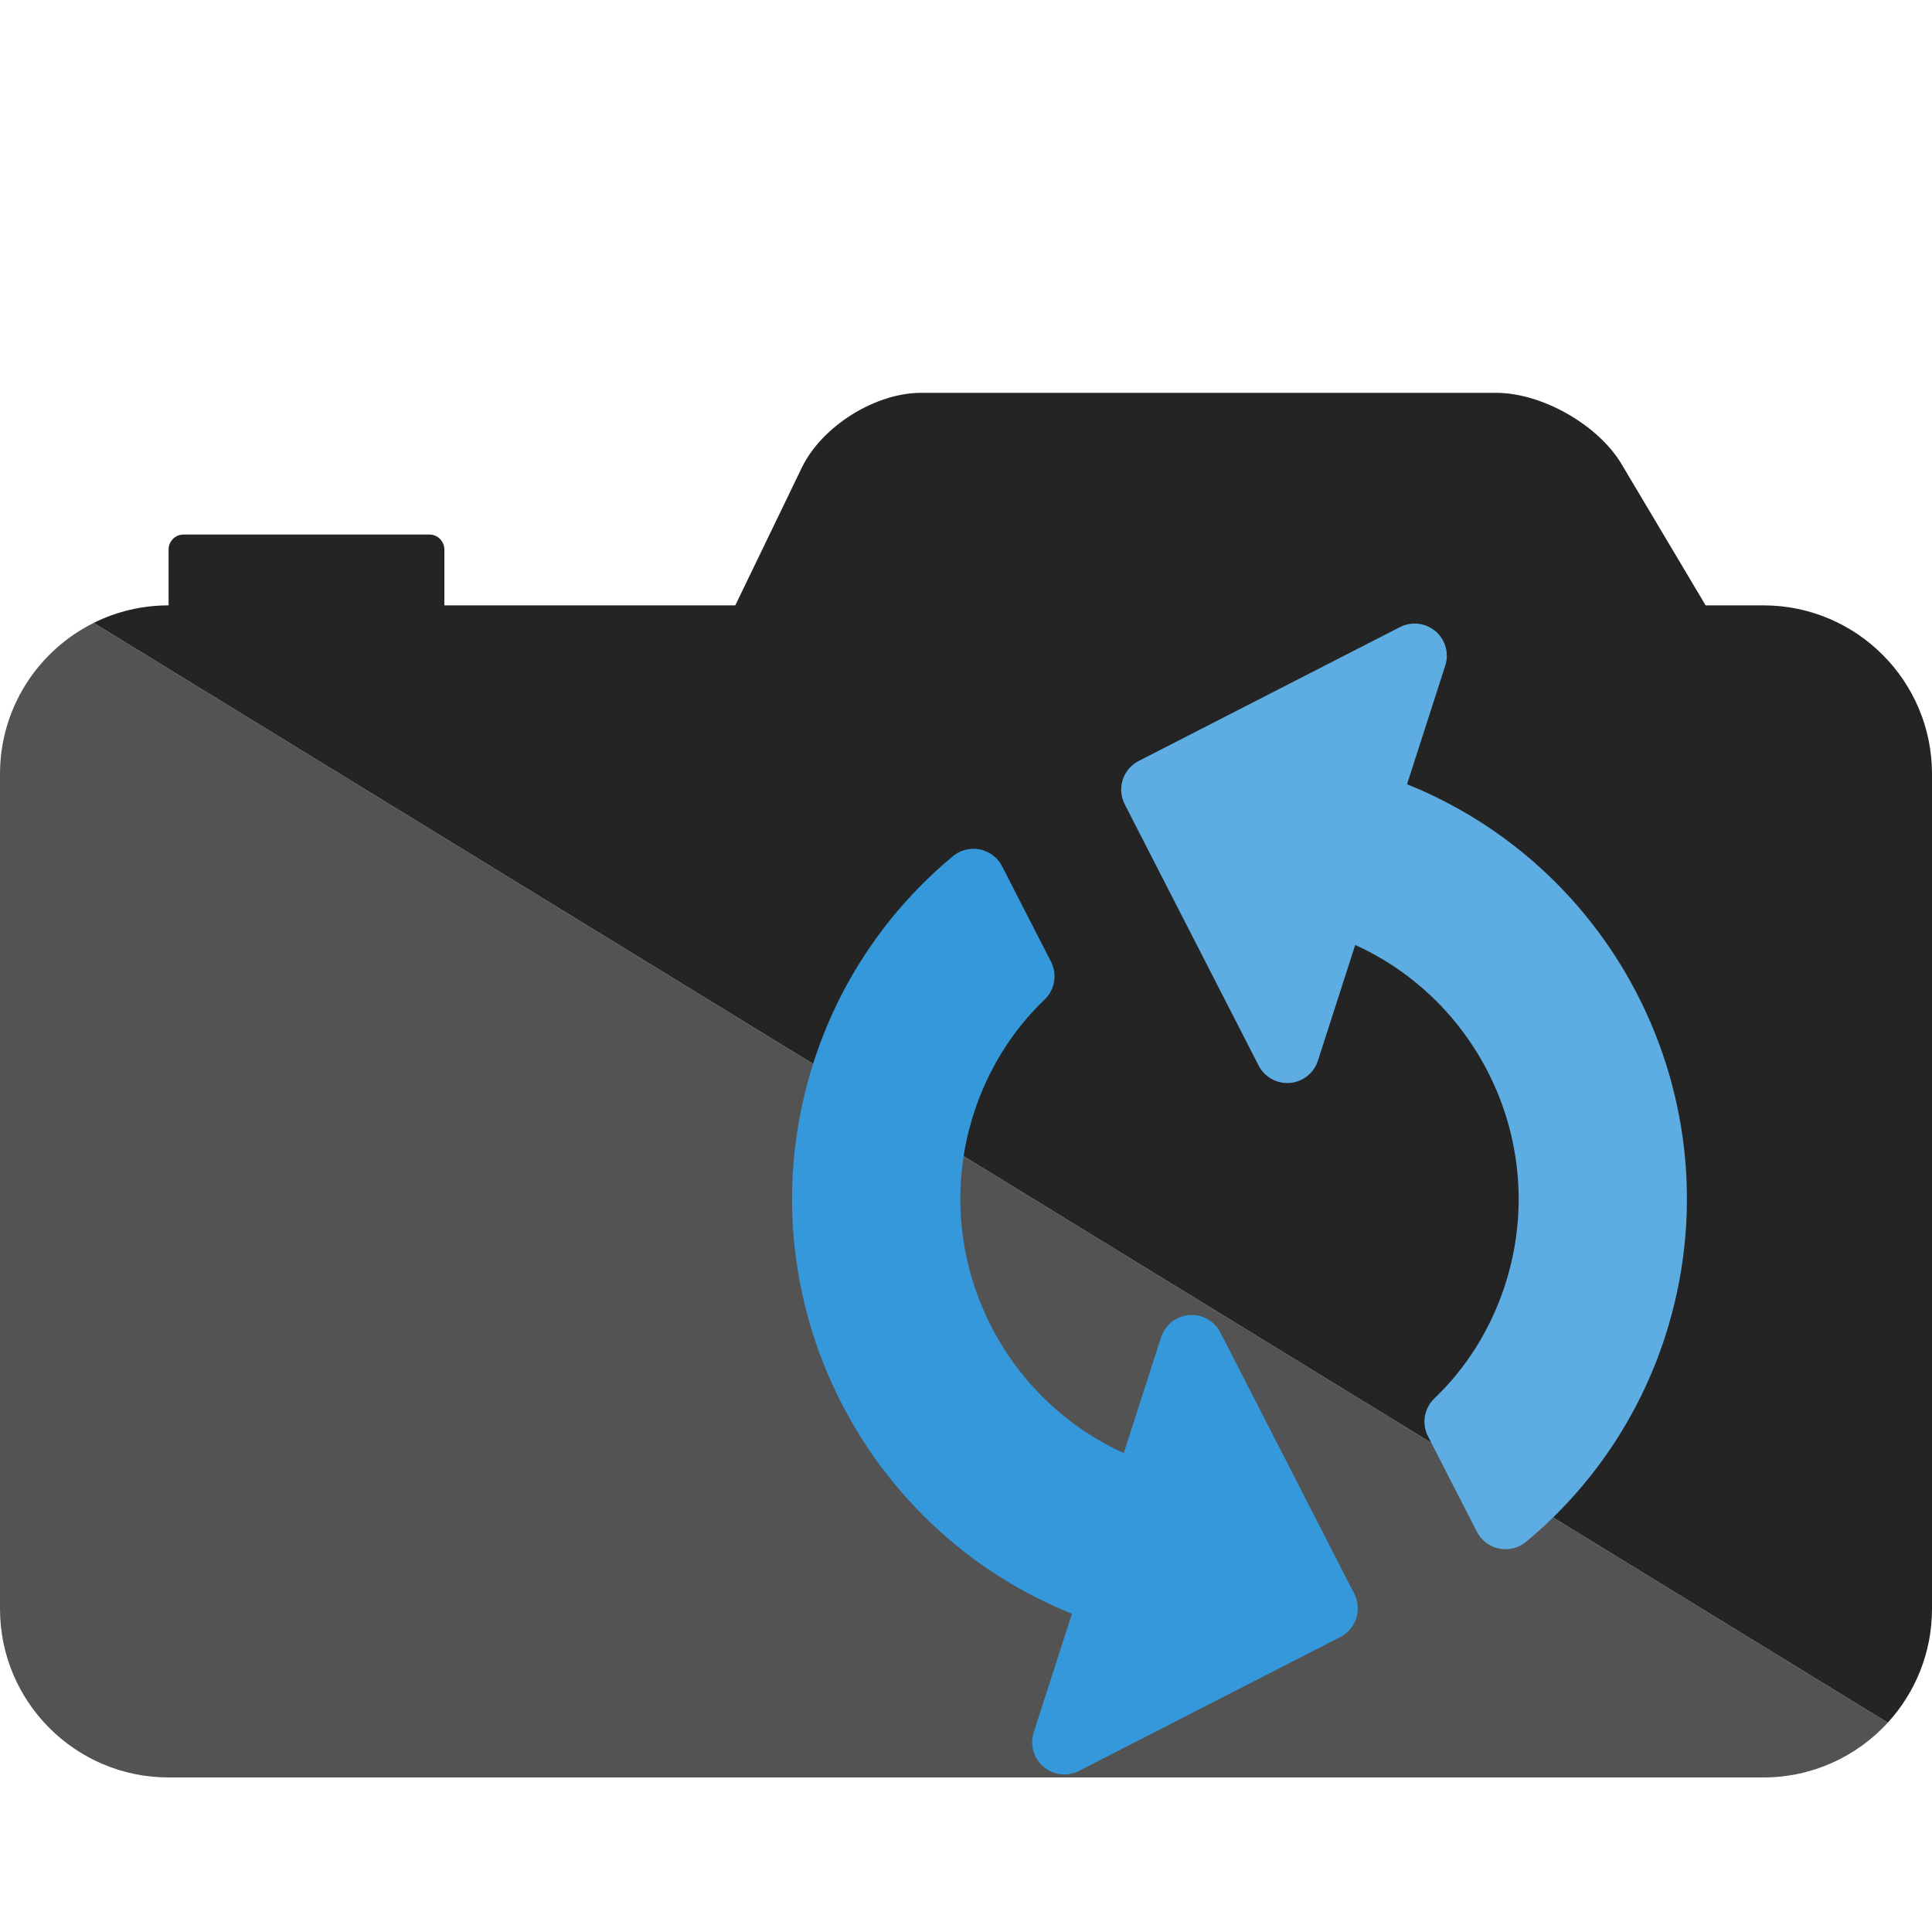 <?xml version="1.0" standalone="no"?><!-- Generator: Gravit.io --><svg xmlns="http://www.w3.org/2000/svg" xmlns:xlink="http://www.w3.org/1999/xlink" style="isolation:isolate" viewBox="0 0 300 300" width="300" height="300"><defs><clipPath id="_clipPath_EZus18qYcDmqqz92w62kLaVRA2IcvOCS"><rect width="300" height="300"/></clipPath></defs><g clip-path="url(#_clipPath_EZus18qYcDmqqz92w62kLaVRA2IcvOCS)"><path d=" M 293.133 267.497 C 288.342 272.72 281.462 276 273.822 276 L 26.178 276 C 11.73 276 0 264.27 0 249.822 L 0 120.178 C 0 109.907 5.928 101.009 14.548 96.726 L 293.133 267.497 L 293.133 267.497 Z " fill="rgb(83,83,83)"/><path d=" M 293.133 267.497 C 297.395 262.835 300 256.63 300 249.822 L 300 120.178 C 300 105.73 288.27 94 273.822 94 L 264.849 94 L 251.801 72.076 C 248.163 65.963 239.435 61 232.321 61 L 143.007 61 C 135.893 61 127.606 66.2 124.511 72.606 L 114.176 94 L 69 94 L 69 85.326 C 69 84.042 67.958 83 66.674 83 L 28.504 83 C 27.22 83 26.178 84.042 26.178 85.326 L 26.178 94 C 22.001 94 18.051 94.98 14.548 96.726 L 293.133 267.497 L 293.133 267.497 Z " fill="rgb(36,36,36)"/><g id="Group"><defs><filter id="4PK4ZzUNK2eYJARdSiVr4AdhikwNfWnu" x="-200%" y="-200%" width="400%" height="400%"><feOffset xmlns="http://www.w3.org/2000/svg" in="SourceAlpha" result="offOut" dx="0" dy="10"/><feGaussianBlur xmlns="http://www.w3.org/2000/svg" in="offOut" result="blurOut" stdDeviation="2.5"/><feComponentTransfer xmlns="http://www.w3.org/2000/svg" in="blurOut" result="opacOut"><feFuncA xmlns="http://www.w3.org/2000/svg" type="table" tableValues="0 0.5"/></feComponentTransfer><feBlend xmlns="http://www.w3.org/2000/svg" in="SourceGraphic" in2="opacOut" mode="normal"/></filter></defs><g filter="url(#4PK4ZzUNK2eYJARdSiVr4AdhikwNfWnu)"><path d=" M 212.245 114.831 L 219.661 91.825 L 179.098 112.611 L 199.884 153.174 L 207.3 130.168 C 232.684 138.351 246.662 165.63 238.479 191.013 C 235.982 198.759 231.692 205.503 226.189 210.755 L 233.776 225.561 C 243.137 217.801 250.089 207.531 253.817 195.958 C 264.744 162.062 246.14 125.758 212.245 114.831 Z " fill="rgb(93,173,226)" vector-effect="non-scaling-stroke" stroke-width="10" stroke="rgb(93,173,226)" stroke-linejoin="round" stroke-linecap="square" stroke-miterlimit="3"/></g><defs><filter id="QcsJNlD1vFP4BWzABzZkqo0c6IDFyFYO" x="-200%" y="-200%" width="400%" height="400%"><feOffset xmlns="http://www.w3.org/2000/svg" in="SourceAlpha" result="offOut" dx="0" dy="10"/><feGaussianBlur xmlns="http://www.w3.org/2000/svg" in="offOut" result="blurOut" stdDeviation="2.5"/><feComponentTransfer xmlns="http://www.w3.org/2000/svg" in="blurOut" result="opacOut"><feFuncA xmlns="http://www.w3.org/2000/svg" type="table" tableValues="0 0.5"/></feComponentTransfer><feBlend xmlns="http://www.w3.org/2000/svg" in="SourceGraphic" in2="opacOut" mode="normal"/></filter></defs><g filter="url(#QcsJNlD1vFP4BWzABzZkqo0c6IDFyFYO)"><path d=" M 177.634 222.192 C 152.251 214.009 138.272 186.73 146.455 161.347 C 148.952 153.602 153.243 146.858 158.745 141.605 L 151.159 126.8 C 141.798 134.56 134.845 144.829 131.118 156.403 C 120.191 190.298 138.794 226.603 172.69 237.53 L 165.273 260.536 L 205.837 239.75 L 185.051 199.186 L 177.634 222.192 Z " fill="rgb(52,152,219)" vector-effect="non-scaling-stroke" stroke-width="10" stroke="rgb(52,152,219)" stroke-linejoin="round" stroke-linecap="square" stroke-miterlimit="3"/></g><path d=" M 145.27 100.824 L 240.446 131.507 L 209.764 226.683 L 114.587 196.001 L 145.27 100.824 Z " fill="none"/></g></g></svg>